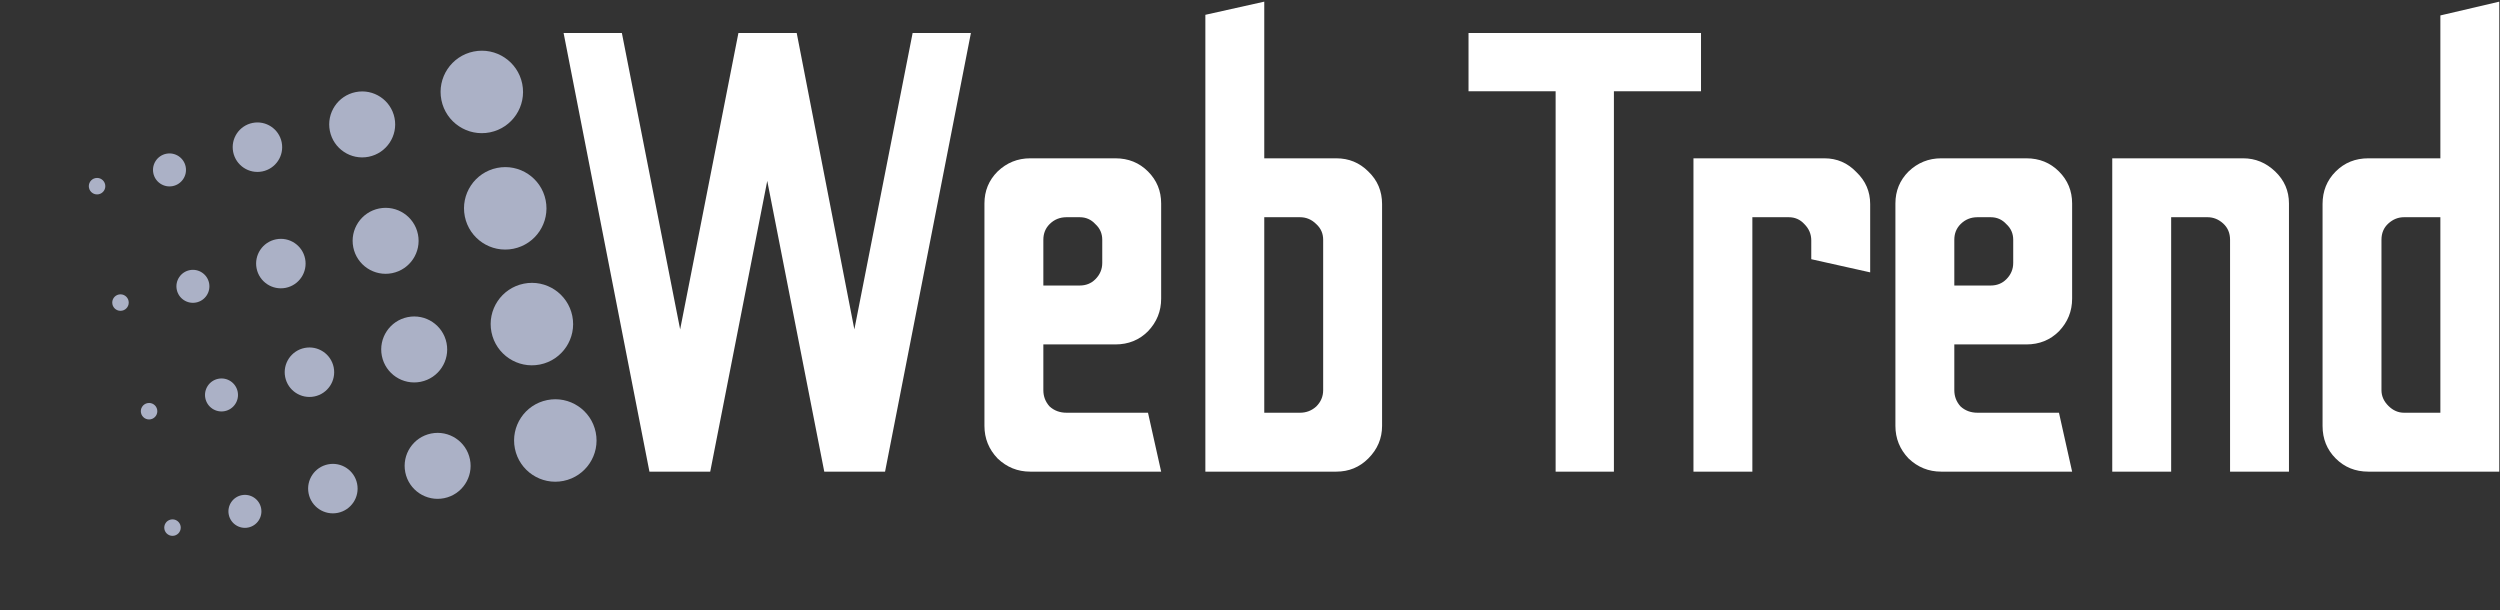 <svg width="758" height="185" viewBox="0 0 758 185" fill="none" xmlns="http://www.w3.org/2000/svg">
<rect x="0" y="0" width="758" height="185" fill="#333333" stroke="none"/>
<g clip-path="url(#clip0_0_1)">
<circle cx="29.431" cy="56.449" r="2.5" transform="rotate(-11.377 29.431 56.449)" fill="#ABB1C6"/>
<circle cx="146.087" cy="27.876" r="12.5" transform="rotate(-11.377 146.087 27.876)" fill="#ABB1C6"/>
<circle cx="109.817" cy="37.724" r="10" transform="rotate(-11.377 109.817 37.724)" fill="#ABB1C6"/>
<circle cx="78.054" cy="44.626" r="7.5" transform="rotate(-11.377 78.054 44.626)" fill="#ABB1C6"/>
<circle cx="51.391" cy="51.521" r="5" transform="rotate(-11.377 51.391 51.521)" fill="#ABB1C6"/>
<circle cx="45.2" cy="124.679" r="2.5" transform="rotate(-11.377 45.2 124.679)" fill="#ABB1C6"/>
<circle cx="161.27" cy="98.264" r="12.5" transform="rotate(-11.377 161.27 98.264)" fill="#ABB1C6"/>
<circle cx="125.586" cy="105.955" r="10" transform="rotate(-11.377 125.586 105.955)" fill="#ABB1C6"/>
<circle cx="93.823" cy="112.856" r="7.5" transform="rotate(-11.377 93.823 112.856)" fill="#ABB1C6"/>
<circle cx="67.16" cy="119.751" r="5" transform="rotate(-11.377 67.16 119.751)" fill="#ABB1C6"/>
<circle cx="52.302" cy="159.972" r="2.5" transform="rotate(-11.377 52.302 159.972)" fill="#ABB1C6"/>
<circle cx="168.372" cy="133.557" r="12.5" transform="rotate(-11.377 168.372 133.557)" fill="#ABB1C6"/>
<circle cx="132.688" cy="141.247" r="10" transform="rotate(-11.377 132.688 141.247)" fill="#ABB1C6"/>
<circle cx="100.925" cy="148.148" r="7.5" transform="rotate(-11.377 100.925 148.148)" fill="#ABB1C6"/>
<circle cx="74.261" cy="155.044" r="5" transform="rotate(-11.377 74.261 155.044)" fill="#ABB1C6"/>
<circle cx="36.533" cy="91.742" r="2.5" transform="rotate(-11.377 36.533 91.742)" fill="#ABB1C6"/>
<circle cx="153.189" cy="63.169" r="12.5" transform="rotate(-11.377 153.189 63.169)" fill="#ABB1C6"/>
<circle cx="116.919" cy="73.017" r="10" transform="rotate(-11.377 116.919 73.017)" fill="#ABB1C6"/>
<circle cx="85.156" cy="79.918" r="7.5" transform="rotate(-11.377 85.156 79.918)" fill="#ABB1C6"/>
<circle cx="58.492" cy="86.814" r="5" transform="rotate(-11.377 58.492 86.814)" fill="#ABB1C6"/>
</g>
<path d="M196.91 143L170.88 10H188.55L206.22 99.87L223.89 10H241.56L259.04 99.87L276.71 10H294.38L268.35 143H249.92L232.63 54.84L215.34 143H196.91ZM312.353 143C308.553 143 305.259 141.67 302.473 139.01C299.813 136.223 298.483 132.93 298.483 129.13V61.68C298.483 57.88 299.813 54.65 302.473 51.99C305.259 49.33 308.553 48 312.353 48H338.193C342.119 48 345.413 49.33 348.073 51.99C350.733 54.65 352.063 57.88 352.063 61.68V90.56C352.063 94.36 350.733 97.653 348.073 100.44C345.413 103.1 342.119 104.43 338.193 104.43H316.343V118.3C316.343 120.2 316.976 121.847 318.243 123.24C319.636 124.507 321.346 125.14 323.373 125.14H348.073L352.063 143H312.353ZM316.343 86.57H327.363C329.263 86.57 330.846 85.937 332.113 84.67C333.506 83.277 334.203 81.63 334.203 79.73V72.7C334.203 70.8 333.506 69.217 332.113 67.95C330.846 66.557 329.263 65.86 327.363 65.86H323.373C321.346 65.86 319.636 66.557 318.243 67.95C316.976 69.217 316.343 70.8 316.343 72.7V86.57ZM365.465 143V4.49L383.325 0.5V48H405.175C408.975 48 412.205 49.33 414.865 51.99C417.652 54.65 419.045 57.943 419.045 61.87V129.13C419.045 132.93 417.652 136.223 414.865 139.01C412.205 141.67 408.975 143 405.175 143H365.465ZM383.325 125.14H394.155C396.055 125.14 397.702 124.507 399.095 123.24C400.489 121.847 401.185 120.2 401.185 118.3V72.7C401.185 70.8 400.489 69.217 399.095 67.95C397.702 66.557 396.055 65.86 394.155 65.86H383.325V125.14ZM471.666 143V27.67H445.256V10H515.746V27.67H489.336V143H471.666ZM513.457 143V48H553.167C556.967 48 560.197 49.393 562.857 52.18C565.644 54.84 567.037 58.07 567.037 61.87V82.58L549.177 78.59V72.89C549.177 70.99 548.481 69.343 547.087 67.95C545.821 66.557 544.237 65.86 542.337 65.86H531.317V143H513.457ZM588.558 143C584.758 143 581.465 141.67 578.678 139.01C576.018 136.223 574.688 132.93 574.688 129.13V61.68C574.688 57.88 576.018 54.65 578.678 51.99C581.465 49.33 584.758 48 588.558 48H614.398C618.325 48 621.618 49.33 624.278 51.99C626.938 54.65 628.268 57.88 628.268 61.68V90.56C628.268 94.36 626.938 97.653 624.278 100.44C621.618 103.1 618.325 104.43 614.398 104.43H592.548V118.3C592.548 120.2 593.181 121.847 594.448 123.24C595.841 124.507 597.551 125.14 599.578 125.14H624.278L628.268 143H588.558ZM592.548 86.57H603.568C605.468 86.57 607.051 85.937 608.318 84.67C609.711 83.277 610.408 81.63 610.408 79.73V72.7C610.408 70.8 609.711 69.217 608.318 67.95C607.051 66.557 605.468 65.86 603.568 65.86H599.578C597.551 65.86 595.841 66.557 594.448 67.95C593.181 69.217 592.548 70.8 592.548 72.7V86.57ZM640.434 143V48H680.144C683.817 48 687.047 49.33 689.834 51.99C692.62 54.65 694.014 57.88 694.014 61.68V143H676.154V72.7C676.154 70.673 675.457 69.027 674.064 67.76C672.67 66.493 671.087 65.86 669.314 65.86H658.294V143H640.434ZM718.07 143C714.143 143 710.85 141.67 708.19 139.01C705.53 136.35 704.2 133.057 704.2 129.13V61.87C704.2 57.943 705.53 54.65 708.19 51.99C710.85 49.33 714.143 48 718.07 48H739.92V4.68L757.78 0.5V143H718.07ZM728.9 125.14H739.92V65.86H728.9C727.126 65.86 725.543 66.493 724.15 67.76C722.756 69.027 722.06 70.673 722.06 72.7V118.3C722.06 120.073 722.756 121.657 724.15 123.05C725.543 124.443 727.126 125.14 728.9 125.14Z" fill="white"/>
<defs>
<clipPath id="clip0_0_1">
<rect width="175" height="143" fill="white" transform="translate(0 44.521) rotate(-11.377)"/>
</clipPath>
</defs>
</svg>
